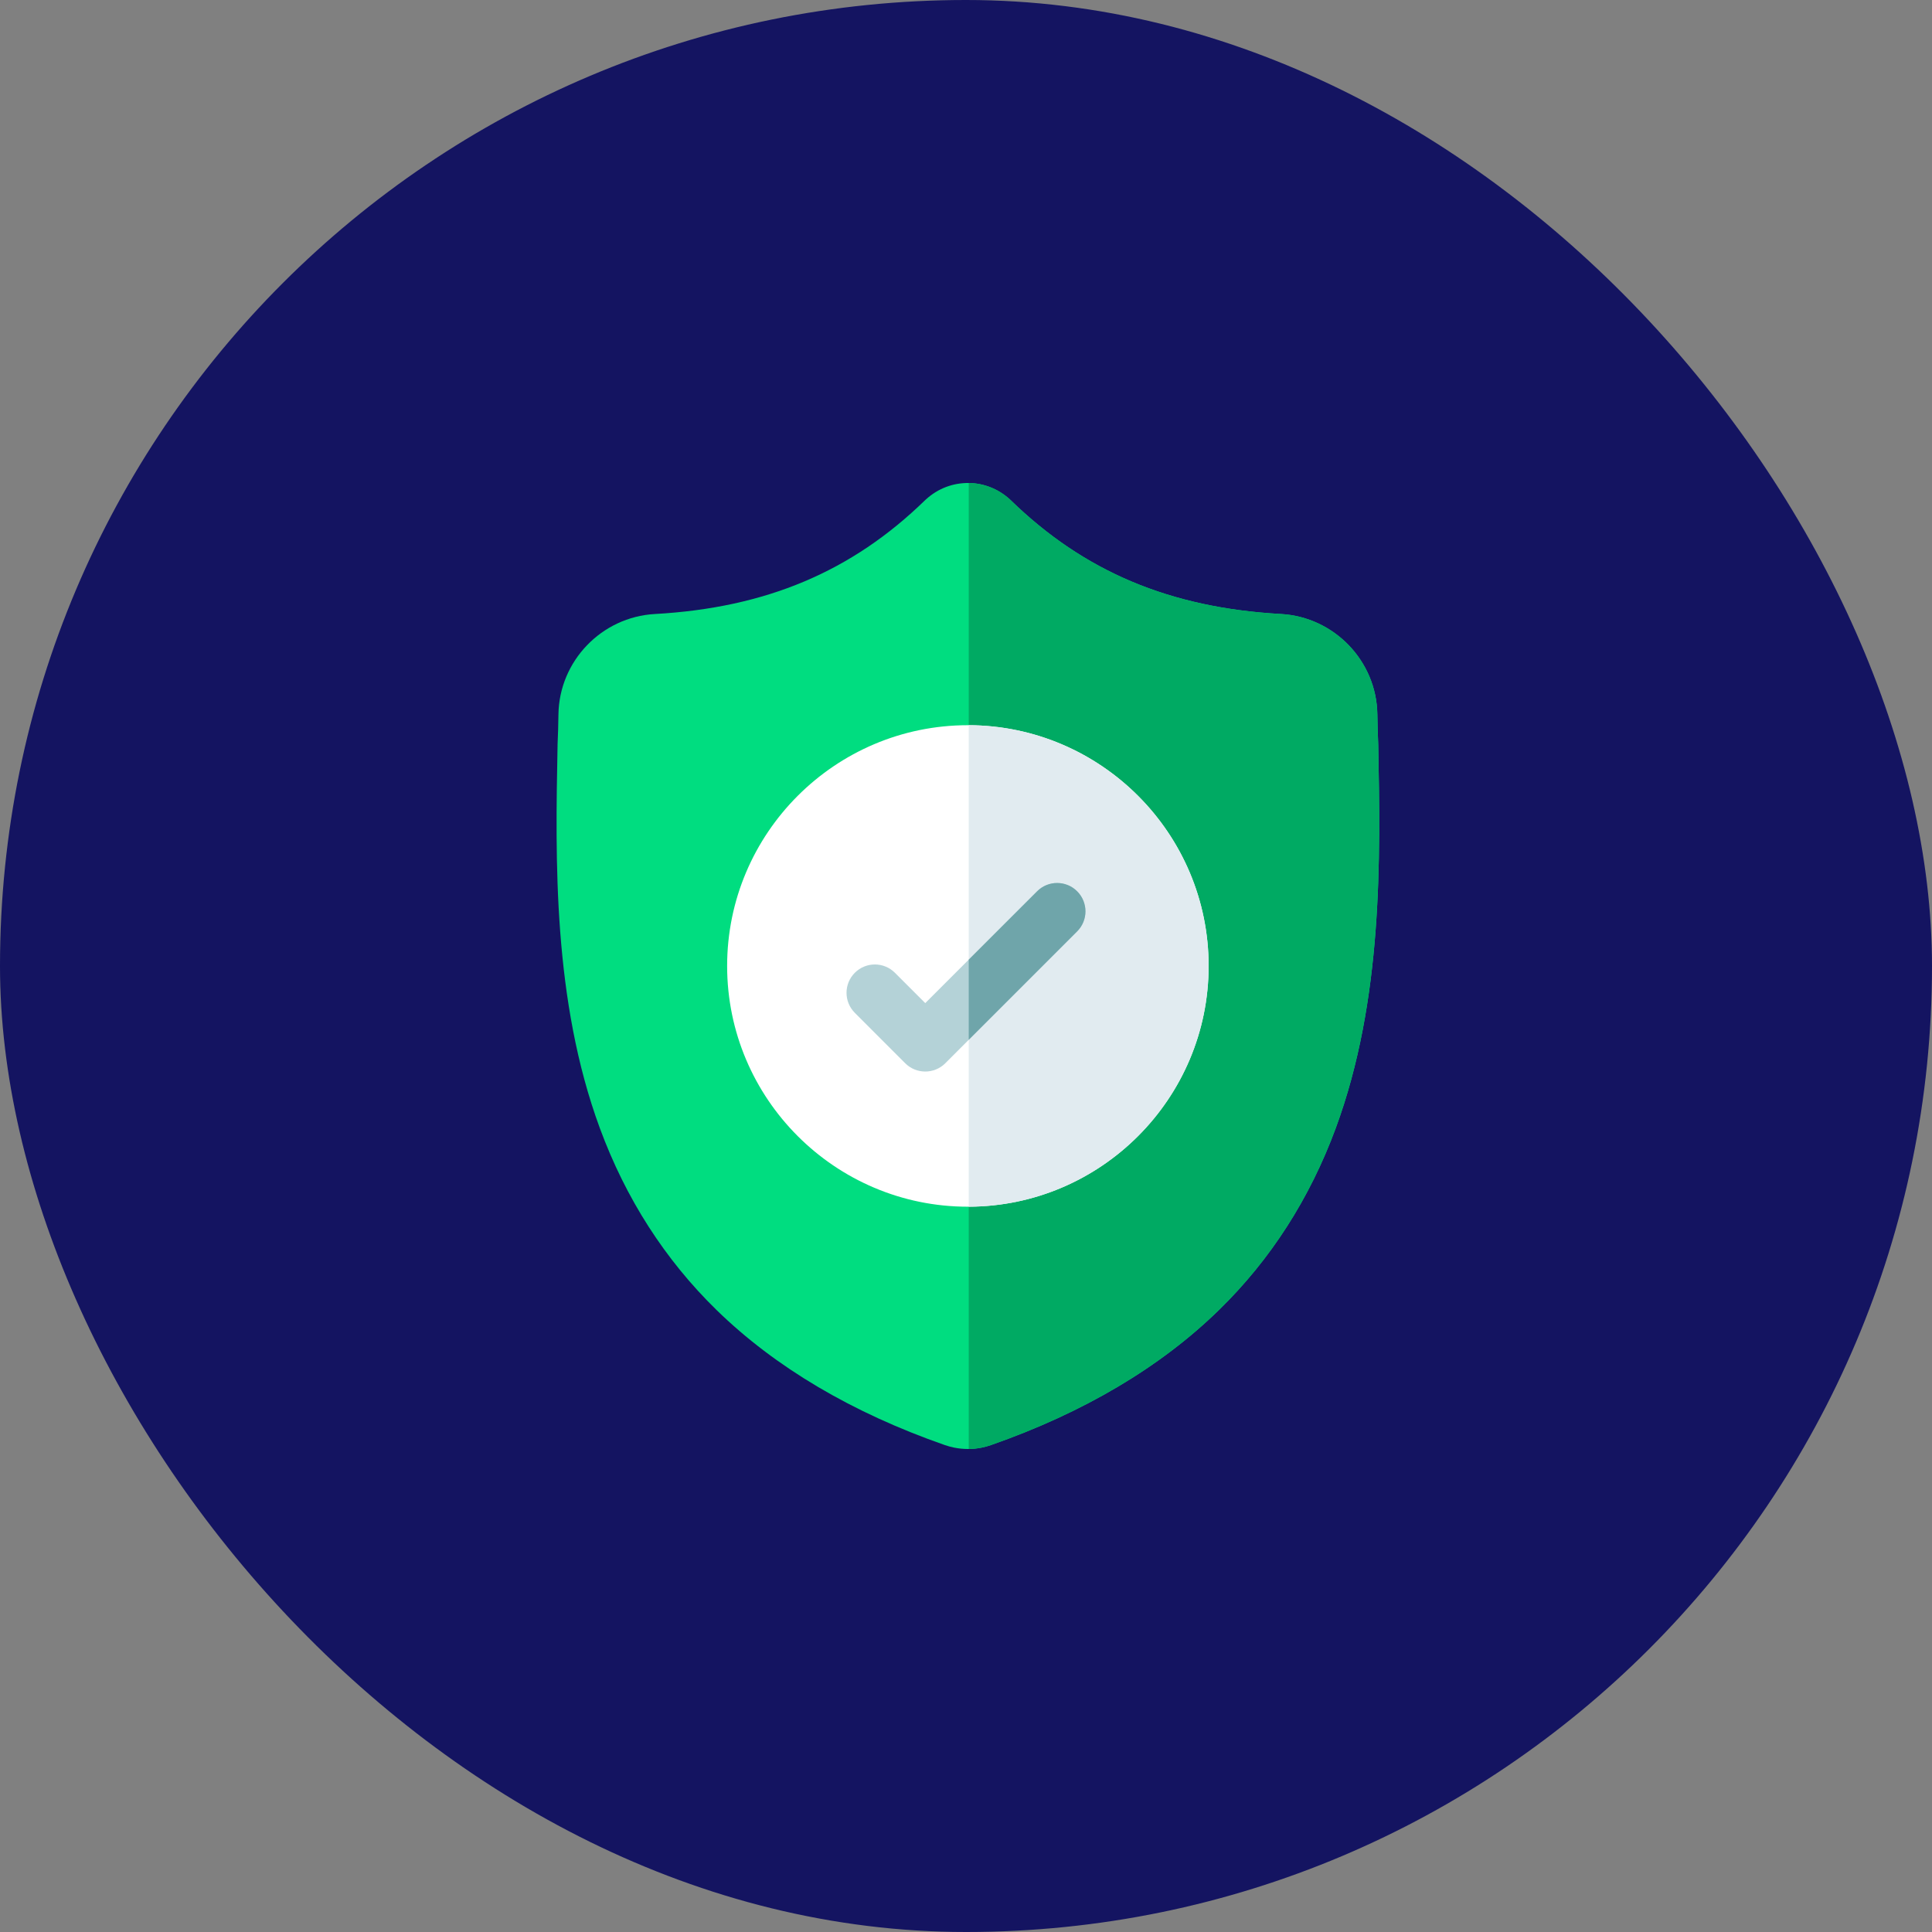 <svg width="80" height="80" viewBox="0 0 80 80" fill="none" xmlns="http://www.w3.org/2000/svg">
<rect x="0" y="0" width="80" height="80" fill="#808080" stroke="none"/>
<rect width="80" height="80" rx="40" fill="#141461"/>
<g clip-path="url(#clip0)">
<path d="M55.311 46.712C54.236 49.626 52.61 52.159 50.477 54.241C48.05 56.611 44.872 58.495 41.031 59.838C40.905 59.882 40.774 59.918 40.642 59.944C40.467 59.979 40.289 59.998 40.113 60H40.079C39.891 60 39.703 59.981 39.515 59.944C39.383 59.918 39.254 59.882 39.128 59.839C35.283 58.498 32.1 56.615 29.671 54.245C27.538 52.163 25.912 49.631 24.839 46.717C22.886 41.419 22.997 35.583 23.087 30.893L23.088 30.821C23.106 30.434 23.118 30.027 23.124 29.578C23.157 27.372 24.911 25.548 27.116 25.425C31.715 25.168 35.273 23.668 38.313 20.705L38.34 20.681C38.844 20.218 39.48 19.991 40.113 20C40.724 20.008 41.331 20.235 41.818 20.681L41.844 20.705C44.885 23.668 48.442 25.168 53.041 25.425C55.247 25.548 57.001 27.372 57.033 29.578C57.04 30.03 57.051 30.436 57.069 30.821L57.07 30.852C57.159 35.55 57.27 41.398 55.311 46.712Z" fill="#00DD80"/>
<path d="M55.311 46.711C54.236 49.625 52.61 52.159 50.477 54.241C48.05 56.611 44.872 58.494 41.031 59.838C40.905 59.882 40.774 59.918 40.642 59.944C40.467 59.979 40.289 59.997 40.113 60V20C40.724 20.008 41.331 20.235 41.818 20.68L41.844 20.705C44.885 23.668 48.442 25.168 53.041 25.424C55.247 25.547 57.001 27.372 57.033 29.578C57.04 30.03 57.051 30.436 57.069 30.821L57.07 30.851C57.16 35.55 57.27 41.398 55.311 46.711Z" fill="#00AA63"/>
<path d="M50.047 39.998C50.047 45.483 45.594 49.948 40.113 49.967H40.078C34.582 49.967 30.109 45.495 30.109 39.998C30.109 34.502 34.582 30.029 40.078 30.029H40.113C45.594 30.049 50.047 34.514 50.047 39.998Z" fill="white"/>
<path d="M50.047 39.998C50.047 45.483 45.594 49.948 40.113 49.967V30.029C45.594 30.049 50.047 34.514 50.047 39.998Z" fill="#E1EBF0"/>
<path d="M44.603 38.566L40.113 43.056L39.143 44.027C38.914 44.256 38.613 44.37 38.313 44.37C38.012 44.37 37.712 44.256 37.483 44.027L35.397 41.94C34.938 41.481 34.938 40.739 35.397 40.28C35.855 39.822 36.598 39.822 37.056 40.28L38.313 41.537L42.943 36.907C43.402 36.448 44.145 36.448 44.603 36.907C45.061 37.365 45.061 38.108 44.603 38.566Z" fill="#B4D2D7"/>
<path d="M44.603 38.566L40.113 43.056V39.736L42.944 36.907C43.402 36.448 44.145 36.448 44.603 36.907C45.061 37.365 45.061 38.108 44.603 38.566Z" fill="#6FA5AA"/>
</g>
<defs>
<clipPath id="clip0">
<rect width="40" height="40" fill="white" transform="translate(20 20)"/>
</clipPath>
</defs>
</svg>
